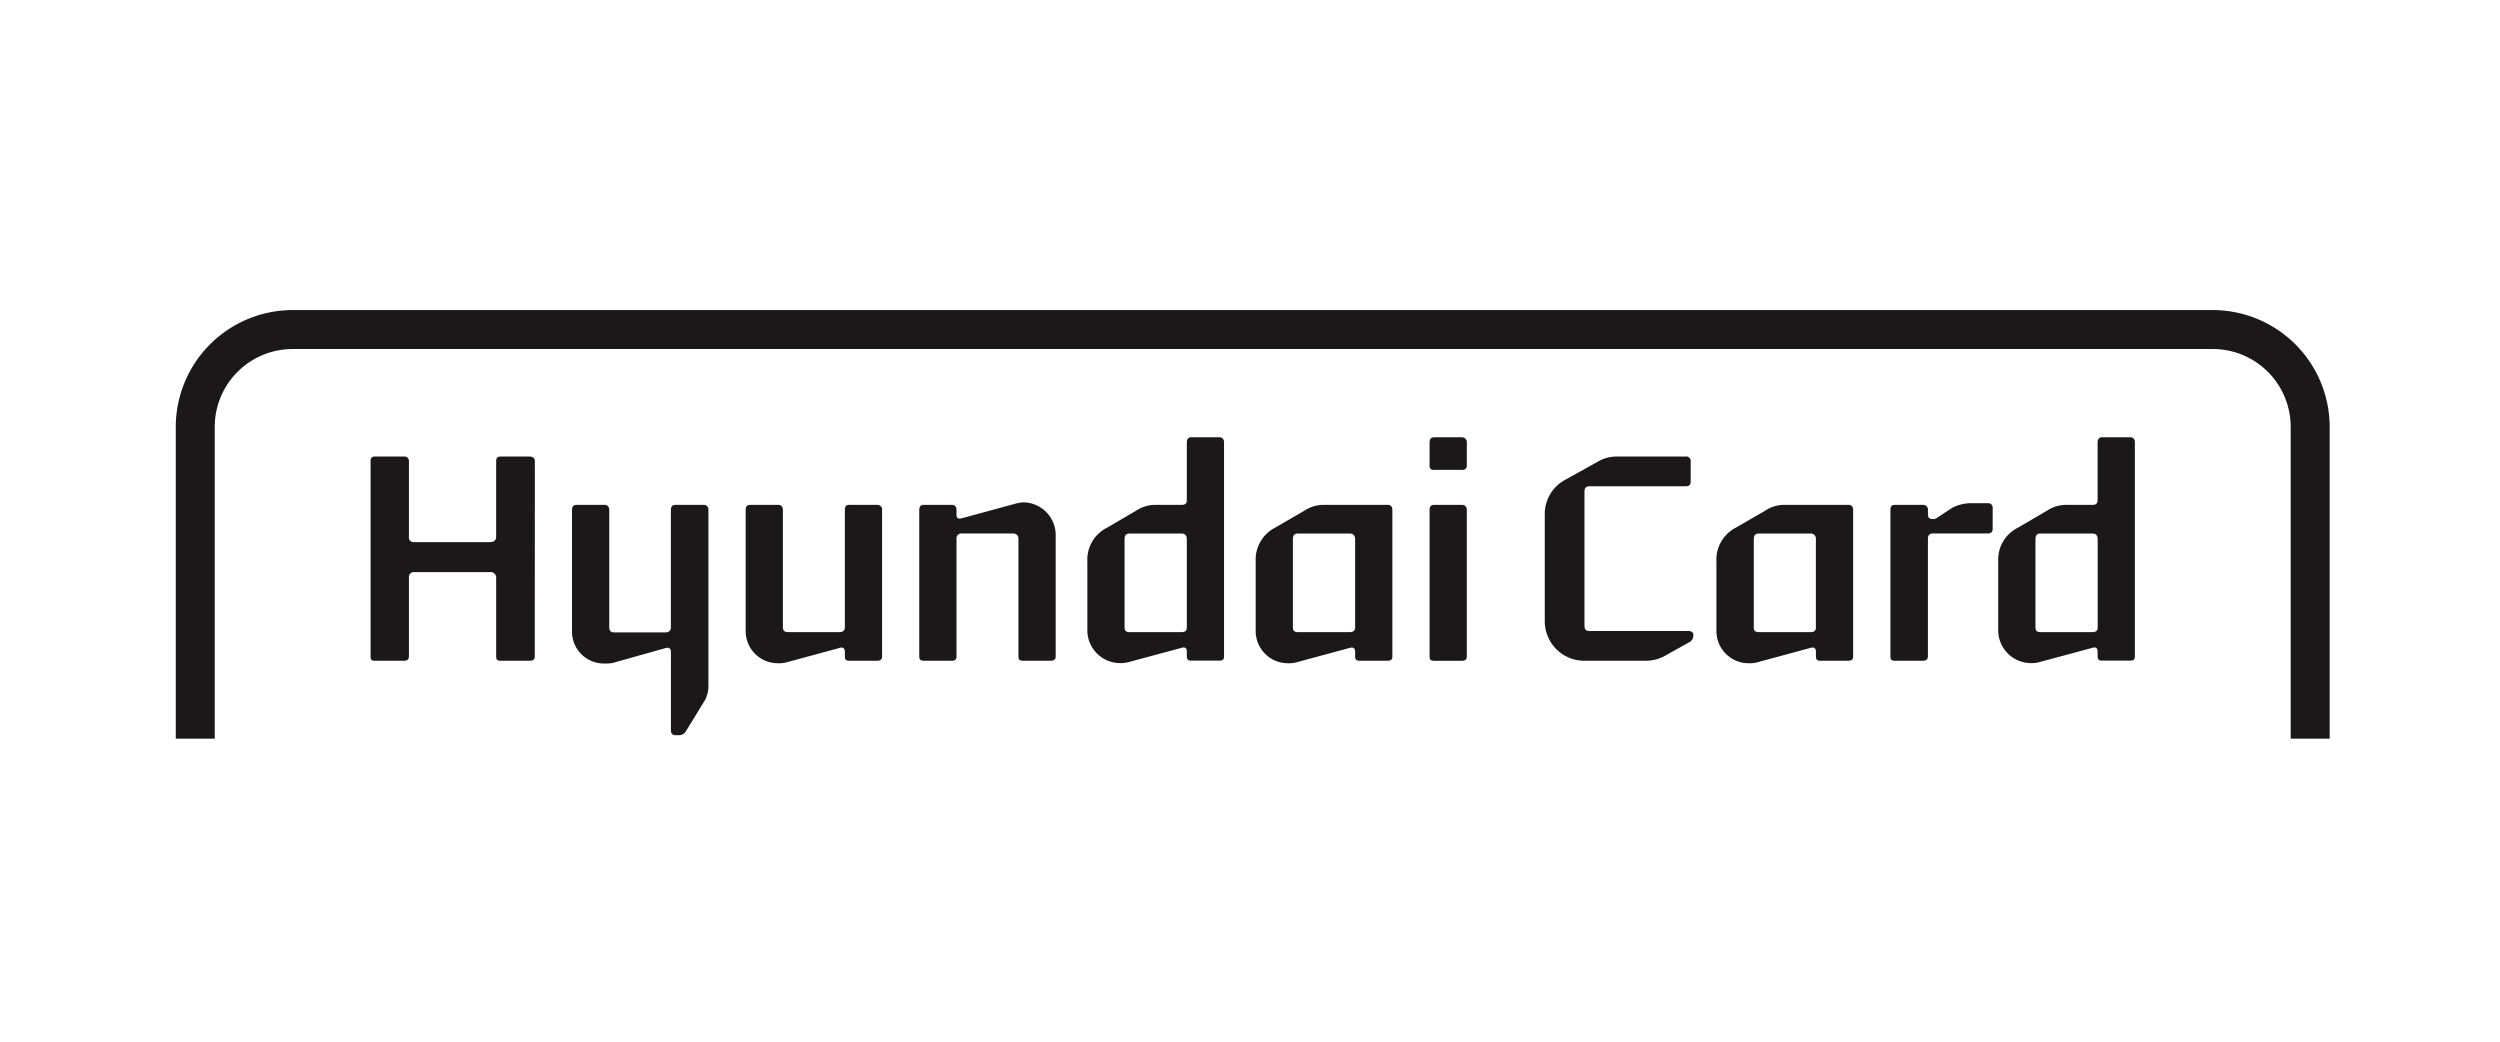 <svg xmlns="http://www.w3.org/2000/svg" width="120" height="50" viewBox="0 0 120 50"><defs><style>.a{fill:none;}.b{fill:#1a1818;}</style></defs><g transform="translate(-854 -612)"><rect class="a" width="120" height="50" transform="translate(854 612)"/><g transform="translate(563.913 353.603)"><path class="b" d="M304.135,273.28a5.618,5.618,0,0,0-5.611,5.611h0v14.962h1.87V278.891a3.741,3.741,0,0,1,3.741-3.741H396.3a3.74,3.74,0,0,1,3.74,3.741v14.962h1.871V278.891a5.618,5.618,0,0,0-5.611-5.611Z" transform="translate(0)"/><g transform="translate(307.875 279.391)"><path class="b" d="M328.549,299.532c0,.147-.093.2-.253.2h-1.387c-.16,0-.213-.054-.213-.214v-3.774a.261.261,0,0,0-.294-.267h-3.64a.236.236,0,0,0-.254.267v3.774c0,.16-.093.214-.239.214h-1.414c-.133,0-.187-.054-.187-.2v-9.375c0-.147.054-.227.187-.227h1.414a.214.214,0,0,1,.239.227v3.627a.226.226,0,0,0,.254.253h3.64c.174,0,.294-.08.294-.253v-3.627c0-.147.053-.227.213-.227H328.3c.16,0,.253.08.253.227Z" transform="translate(-320.668 -289.01)"/><path class="b" d="M345.125,303.039a1.527,1.527,0,0,1-1.56-1.533v-5.827c0-.174.067-.254.227-.254h1.333c.133,0,.227.08.227.254v5.627c0,.16.067.24.253.24h2.44c.16,0,.266-.08.266-.24v-5.627c0-.174.067-.254.227-.254h1.334a.222.222,0,0,1,.24.254v8.495a1.444,1.444,0,0,1-.16.613l-.907,1.481a.394.394,0,0,1-.333.213h-.173c-.16,0-.227-.093-.227-.24V302.48c0-.16-.093-.227-.24-.186l-2.56.72A1.923,1.923,0,0,1,345.125,303.039Z" transform="translate(-333.896 -292.185)"/><path class="b" d="M364.836,303.026a1.542,1.542,0,0,1-1.533-1.533v-5.814c0-.174.066-.254.226-.254h1.347c.12,0,.214.08.214.254v5.627c0,.16.08.227.267.227h2.44c.16,0,.267-.067.267-.227v-5.627c0-.174.054-.254.213-.254h1.333a.223.223,0,0,1,.241.254v7.027c0,.147-.094.2-.241.2h-1.333c-.16,0-.213-.054-.213-.214v-.214c0-.173-.107-.24-.253-.186l-2.561.693A1.431,1.431,0,0,1,364.836,303.026Z" transform="translate(-345.299 -292.185)"/><path class="b" d="M389.587,296.7v5.841c0,.147-.093.2-.24.2h-1.334c-.16,0-.214-.054-.214-.214V296.9a.245.245,0,0,0-.266-.266h-2.44a.234.234,0,0,0-.266.266v5.628a.19.19,0,0,1-.214.214h-1.347c-.16,0-.227-.054-.227-.2v-7.028c0-.174.067-.254.227-.254h1.347c.12,0,.214.08.214.254v.227c0,.147.067.213.266.16l2.548-.694a1.955,1.955,0,0,1,.386-.067A1.57,1.57,0,0,1,389.587,296.7Z" transform="translate(-356.702 -292.021)"/><path class="b" d="M402.143,297.06V293.7a1.714,1.714,0,0,1,.947-1.614l1.414-.827a1.655,1.655,0,0,1,.934-.267h1.226c.173,0,.253-.067.253-.227V288c0-.146.067-.253.2-.253h1.36c.16,0,.227.106.227.253v10.268c0,.147-.067.2-.227.2h-1.36c-.134,0-.2-.054-.2-.214v-.214c0-.173-.08-.24-.253-.186l-2.573.693a1.389,1.389,0,0,1-.4.04A1.577,1.577,0,0,1,402.143,297.06Zm4.774-.187v-4.227c0-.187-.08-.28-.267-.28h-2.467c-.187,0-.254.093-.254.28v4.227c0,.16.067.227.254.227h2.467C406.837,297.1,406.917,297.033,406.917,296.873Z" transform="translate(-367.738 -287.752)"/><path class="b" d="M422.824,303.026a1.545,1.545,0,0,1-1.546-1.533v-3.361a1.725,1.725,0,0,1,.933-1.614l1.427-.827a1.642,1.642,0,0,1,.92-.267h3.054c.147,0,.227.08.227.254v7.027c0,.147-.08.2-.227.2h-1.36c-.147,0-.2-.054-.2-.214v-.214c0-.173-.093-.24-.266-.186l-2.561.693A1.386,1.386,0,0,1,422.824,303.026Zm3.227-1.72v-4.227c0-.187-.093-.28-.266-.28h-2.467c-.187,0-.254.093-.254.28v4.227c0,.16.067.227.254.227h2.467C425.958,301.533,426.051,301.466,426.051,301.306Z" transform="translate(-378.793 -292.185)"/><path class="b" d="M442.833,289.1c0,.16-.093.213-.227.213h-1.334c-.173,0-.226-.053-.226-.213V288c0-.146.053-.253.226-.253h1.334a.232.232,0,0,1,.227.253Zm0,9.175c0,.147-.093.2-.227.2h-1.334c-.173,0-.226-.054-.226-.2v-7.028c0-.174.053-.254.226-.254h1.334c.134,0,.227.08.227.254Z" transform="translate(-390.214 -287.752)"/><g transform="translate(56.361)"><path class="b" d="M454.137,297.811v-5.054a1.865,1.865,0,0,1,.973-1.707l1.561-.867a1.776,1.776,0,0,1,.92-.253H460.9a.213.213,0,0,1,.241.24v.974c0,.147-.081.213-.241.213H456.27c-.16,0-.227.094-.227.267v6.427c0,.173.067.253.227.253h4.761c.146,0,.24.067.24.2a.375.375,0,0,1-.214.347l-1.146.64a1.882,1.882,0,0,1-.947.241h-2.881A1.9,1.9,0,0,1,454.137,297.811Z" transform="translate(-454.137 -289.01)"/><path class="b" d="M475.2,303.026a1.545,1.545,0,0,1-1.547-1.533v-3.361a1.725,1.725,0,0,1,.934-1.614l1.427-.827a1.644,1.644,0,0,1,.92-.267h3.054c.146,0,.227.08.227.254v7.027c0,.147-.081.2-.227.2H478.63c-.146,0-.2-.054-.2-.214v-.214c0-.173-.093-.24-.267-.186l-2.56.693A1.391,1.391,0,0,1,475.2,303.026Zm3.227-1.72v-4.227a.244.244,0,0,0-.267-.28H475.7c-.186,0-.253.093-.253.28v4.227c0,.16.067.227.253.227h2.467C478.337,301.533,478.431,301.466,478.431,301.306Z" transform="translate(-465.414 -292.185)"/><path class="b" d="M498.333,296.489c0,.133-.093.2-.24.2h-2.627c-.173,0-.24.093-.24.266v5.628c0,.16-.106.214-.24.214H493.64c-.16,0-.214-.054-.214-.2V295.57c0-.174.054-.254.214-.254h1.347a.228.228,0,0,1,.24.254v.213c0,.146.067.213.24.213a.313.313,0,0,0,.147-.027l.773-.507a1.926,1.926,0,0,1,.921-.226h.787a.214.214,0,0,1,.24.226Z" transform="translate(-476.835 -292.076)"/><path class="b" d="M505.682,297.06V293.7a1.713,1.713,0,0,1,.947-1.614l1.413-.827a1.658,1.658,0,0,1,.934-.267H510.2c.173,0,.253-.067.253-.227V288c0-.146.067-.253.2-.253h1.361c.159,0,.226.106.226.253v10.268c0,.147-.067.2-.226.2h-1.361c-.133,0-.2-.054-.2-.214v-.214c0-.173-.08-.24-.253-.186l-2.574.693a1.389,1.389,0,0,1-.4.04A1.577,1.577,0,0,1,505.682,297.06Zm4.774-.187v-4.227c0-.187-.08-.28-.267-.28h-2.467c-.187,0-.253.093-.253.28v4.227c0,.16.067.227.253.227h2.467C510.376,297.1,510.456,297.033,510.456,296.873Z" transform="translate(-483.916 -287.752)"/></g></g></g></g></svg>